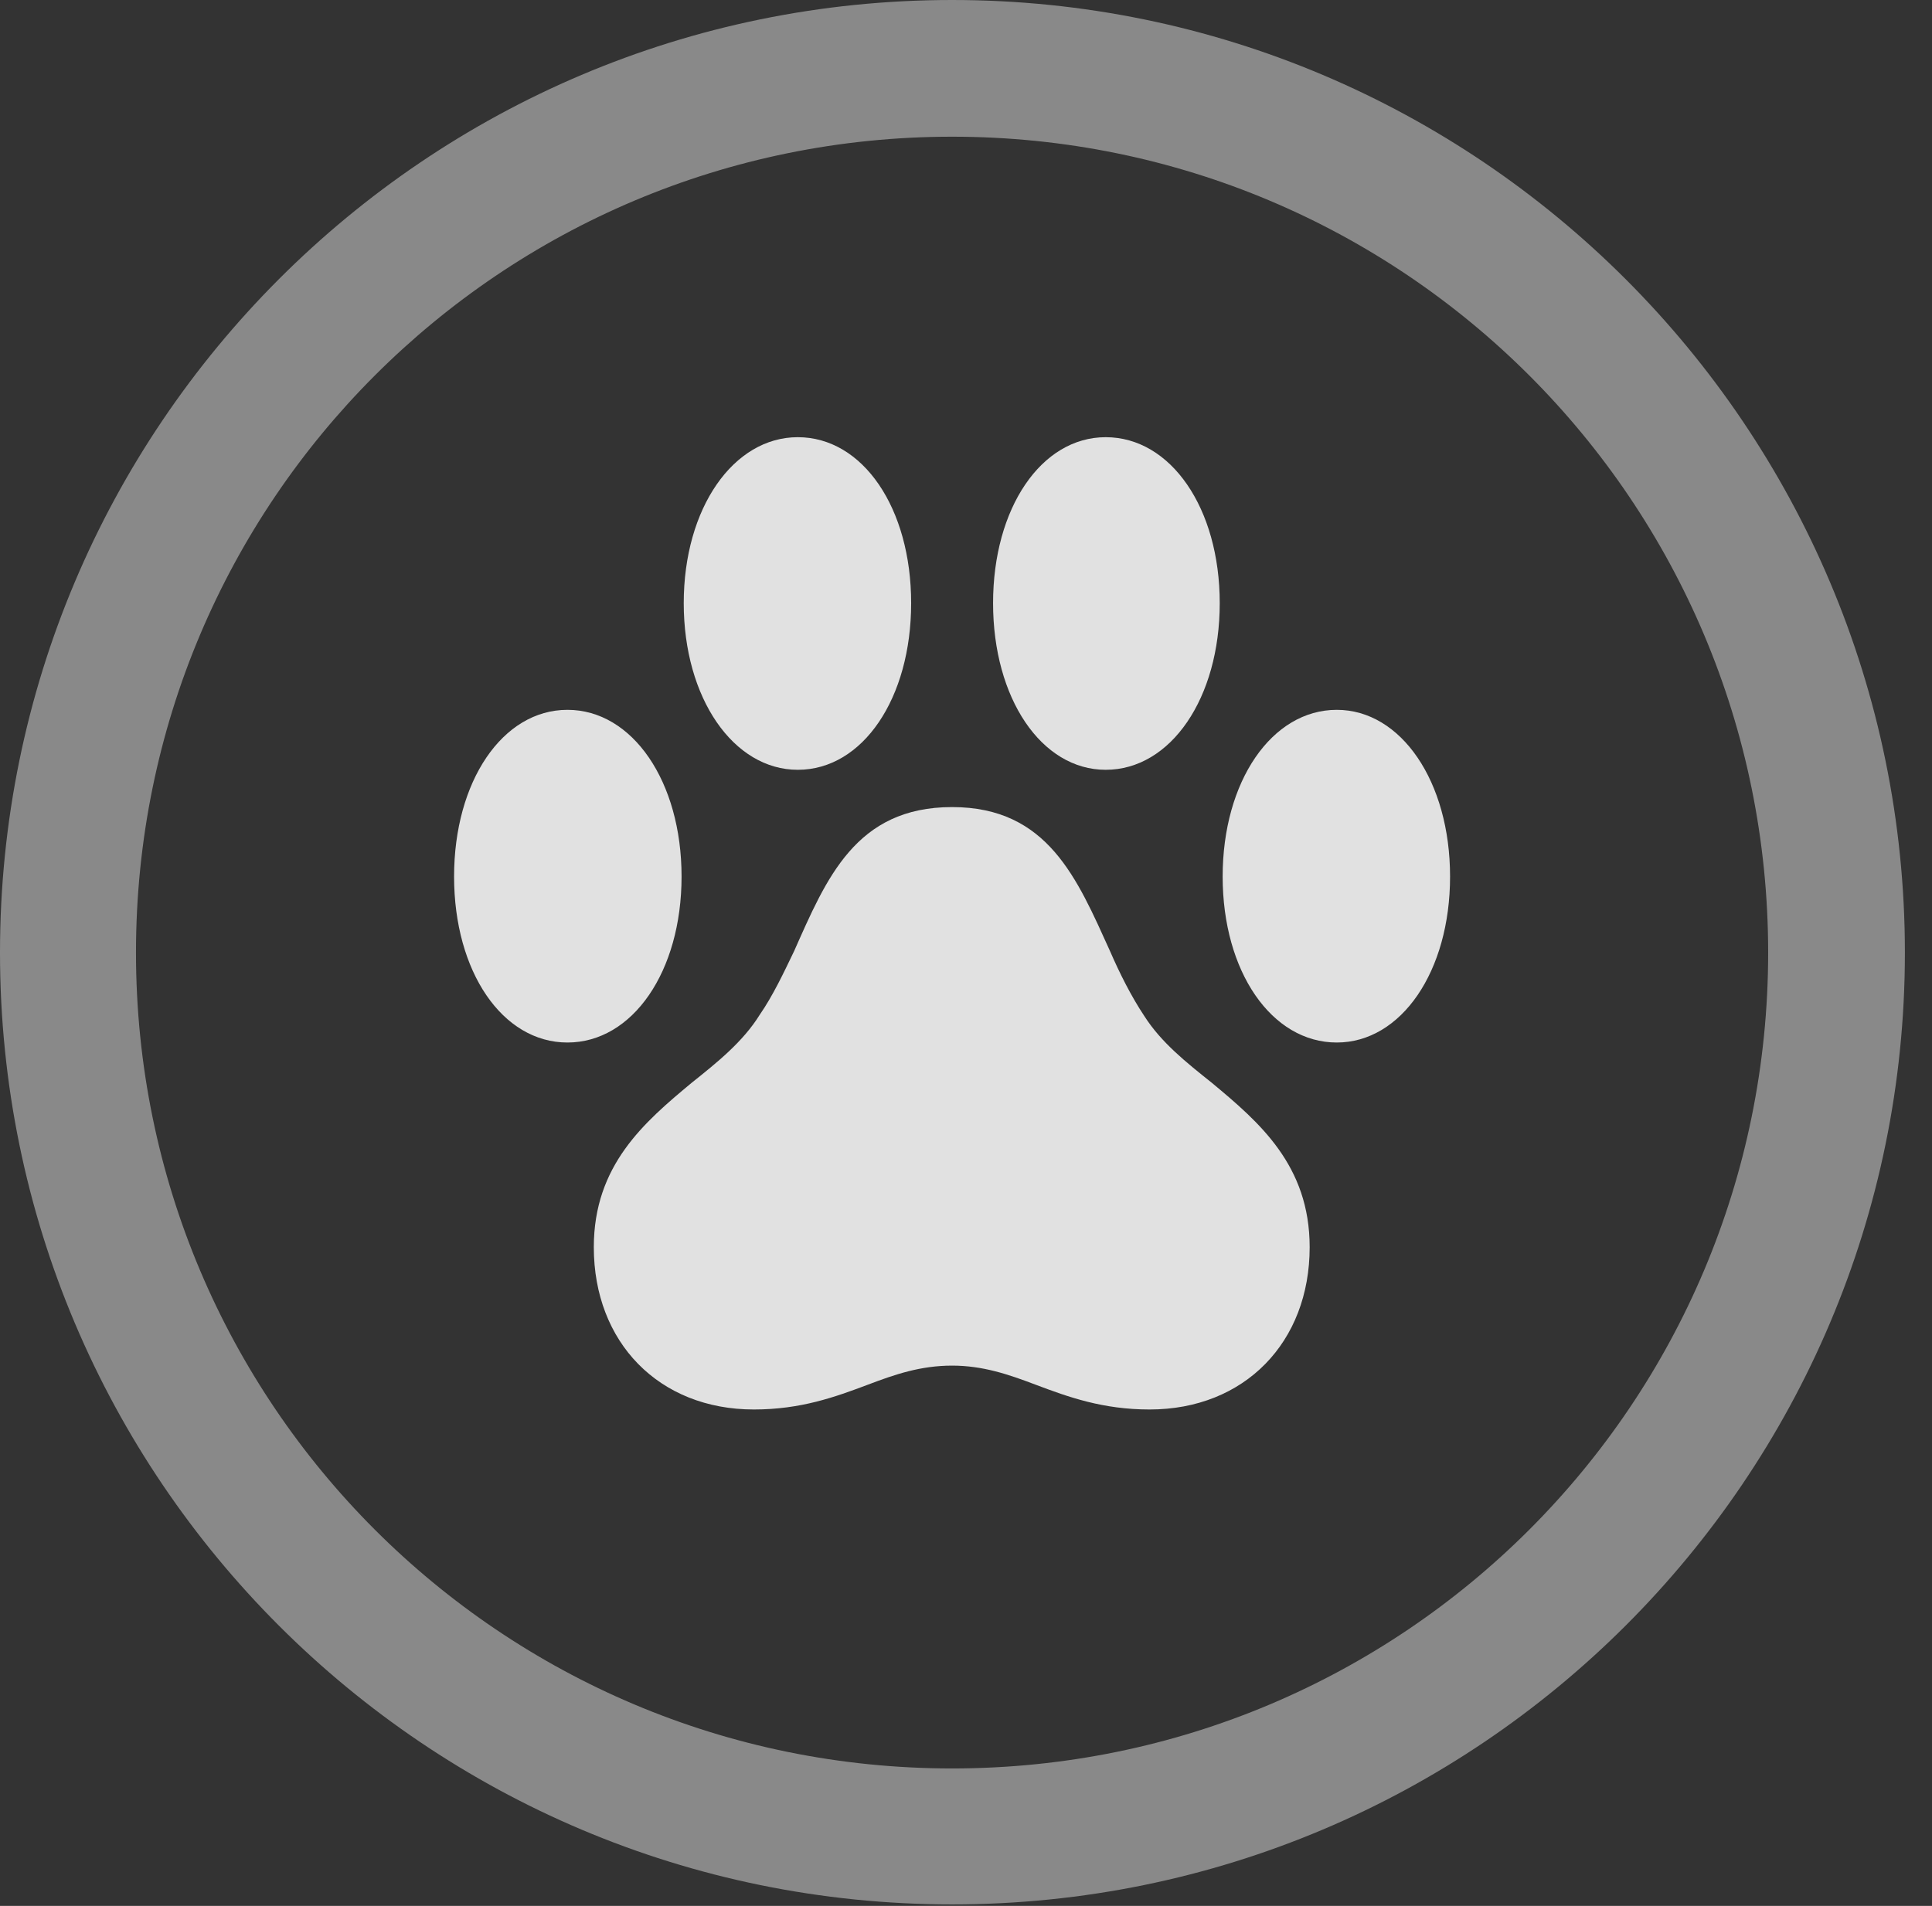 <?xml version="1.0" encoding="UTF-8"?>
<!--Generator: Apple Native CoreSVG 341-->
<!DOCTYPE svg
PUBLIC "-//W3C//DTD SVG 1.1//EN"
       "http://www.w3.org/Graphics/SVG/1.1/DTD/svg11.dtd">
<svg version="1.1" xmlns="http://www.w3.org/2000/svg" xmlns:xlink="http://www.w3.org/1999/xlink" viewBox="0 0 25.801 25.459">
 <rect x="0" y="0" width="25.801" height="25.459" fill="#333333" stroke="none"/>
 <g>
  <rect height="25.459" opacity="0" width="25.801" x="0" y="0"/>
  <path d="M12.715 25.439C19.736 25.439 25.439 19.746 25.439 12.725C25.439 5.703 19.736 0 12.715 0C5.693 0 0 5.703 0 12.725C0 19.746 5.693 25.439 12.715 25.439ZM12.715 23.623C6.689 23.623 1.816 18.75 1.816 12.725C1.816 6.699 6.689 1.826 12.715 1.826C18.74 1.826 23.613 6.699 23.613 12.725C23.613 18.75 18.74 23.623 12.715 23.623Z" fill="white" fill-opacity="0.425"/>
  <path d="M6.064 11.709C6.064 12.979 6.709 13.926 7.578 13.926C8.447 13.926 9.102 12.979 9.102 11.709C9.102 10.44 8.447 9.482 7.578 9.482C6.709 9.482 6.064 10.44 6.064 11.709ZM9.131 8.057C9.131 9.326 9.795 10.283 10.654 10.283C11.523 10.283 12.168 9.326 12.168 8.057C12.168 6.787 11.523 5.84 10.654 5.84C9.795 5.84 9.131 6.787 9.131 8.057ZM13.262 8.057C13.262 9.326 13.906 10.283 14.766 10.283C15.635 10.283 16.289 9.326 16.289 8.057C16.289 6.787 15.635 5.84 14.766 5.84C13.906 5.84 13.262 6.787 13.262 8.057ZM16.328 11.709C16.328 12.979 16.982 13.926 17.852 13.926C18.711 13.926 19.365 12.979 19.365 11.709C19.365 10.44 18.711 9.482 17.852 9.482C16.982 9.482 16.328 10.44 16.328 11.709ZM7.93 16.66C7.93 17.93 8.799 18.828 10.068 18.828C10.693 18.828 11.152 18.662 11.592 18.496C11.953 18.359 12.295 18.242 12.715 18.242C13.125 18.242 13.467 18.359 13.828 18.496C14.268 18.662 14.727 18.828 15.352 18.828C16.621 18.828 17.49 17.93 17.49 16.66C17.49 15.566 16.816 14.99 16.182 14.463C15.84 14.19 15.508 13.926 15.283 13.574C15.107 13.31 14.951 12.998 14.824 12.705C14.385 11.738 13.994 10.781 12.715 10.781C11.426 10.781 11.035 11.738 10.605 12.705C10.469 12.988 10.322 13.301 10.146 13.555C9.922 13.916 9.58 14.19 9.238 14.463C8.604 14.99 7.93 15.566 7.93 16.66Z" fill="white" fill-opacity="0.85"/>
 </g>
</svg>
